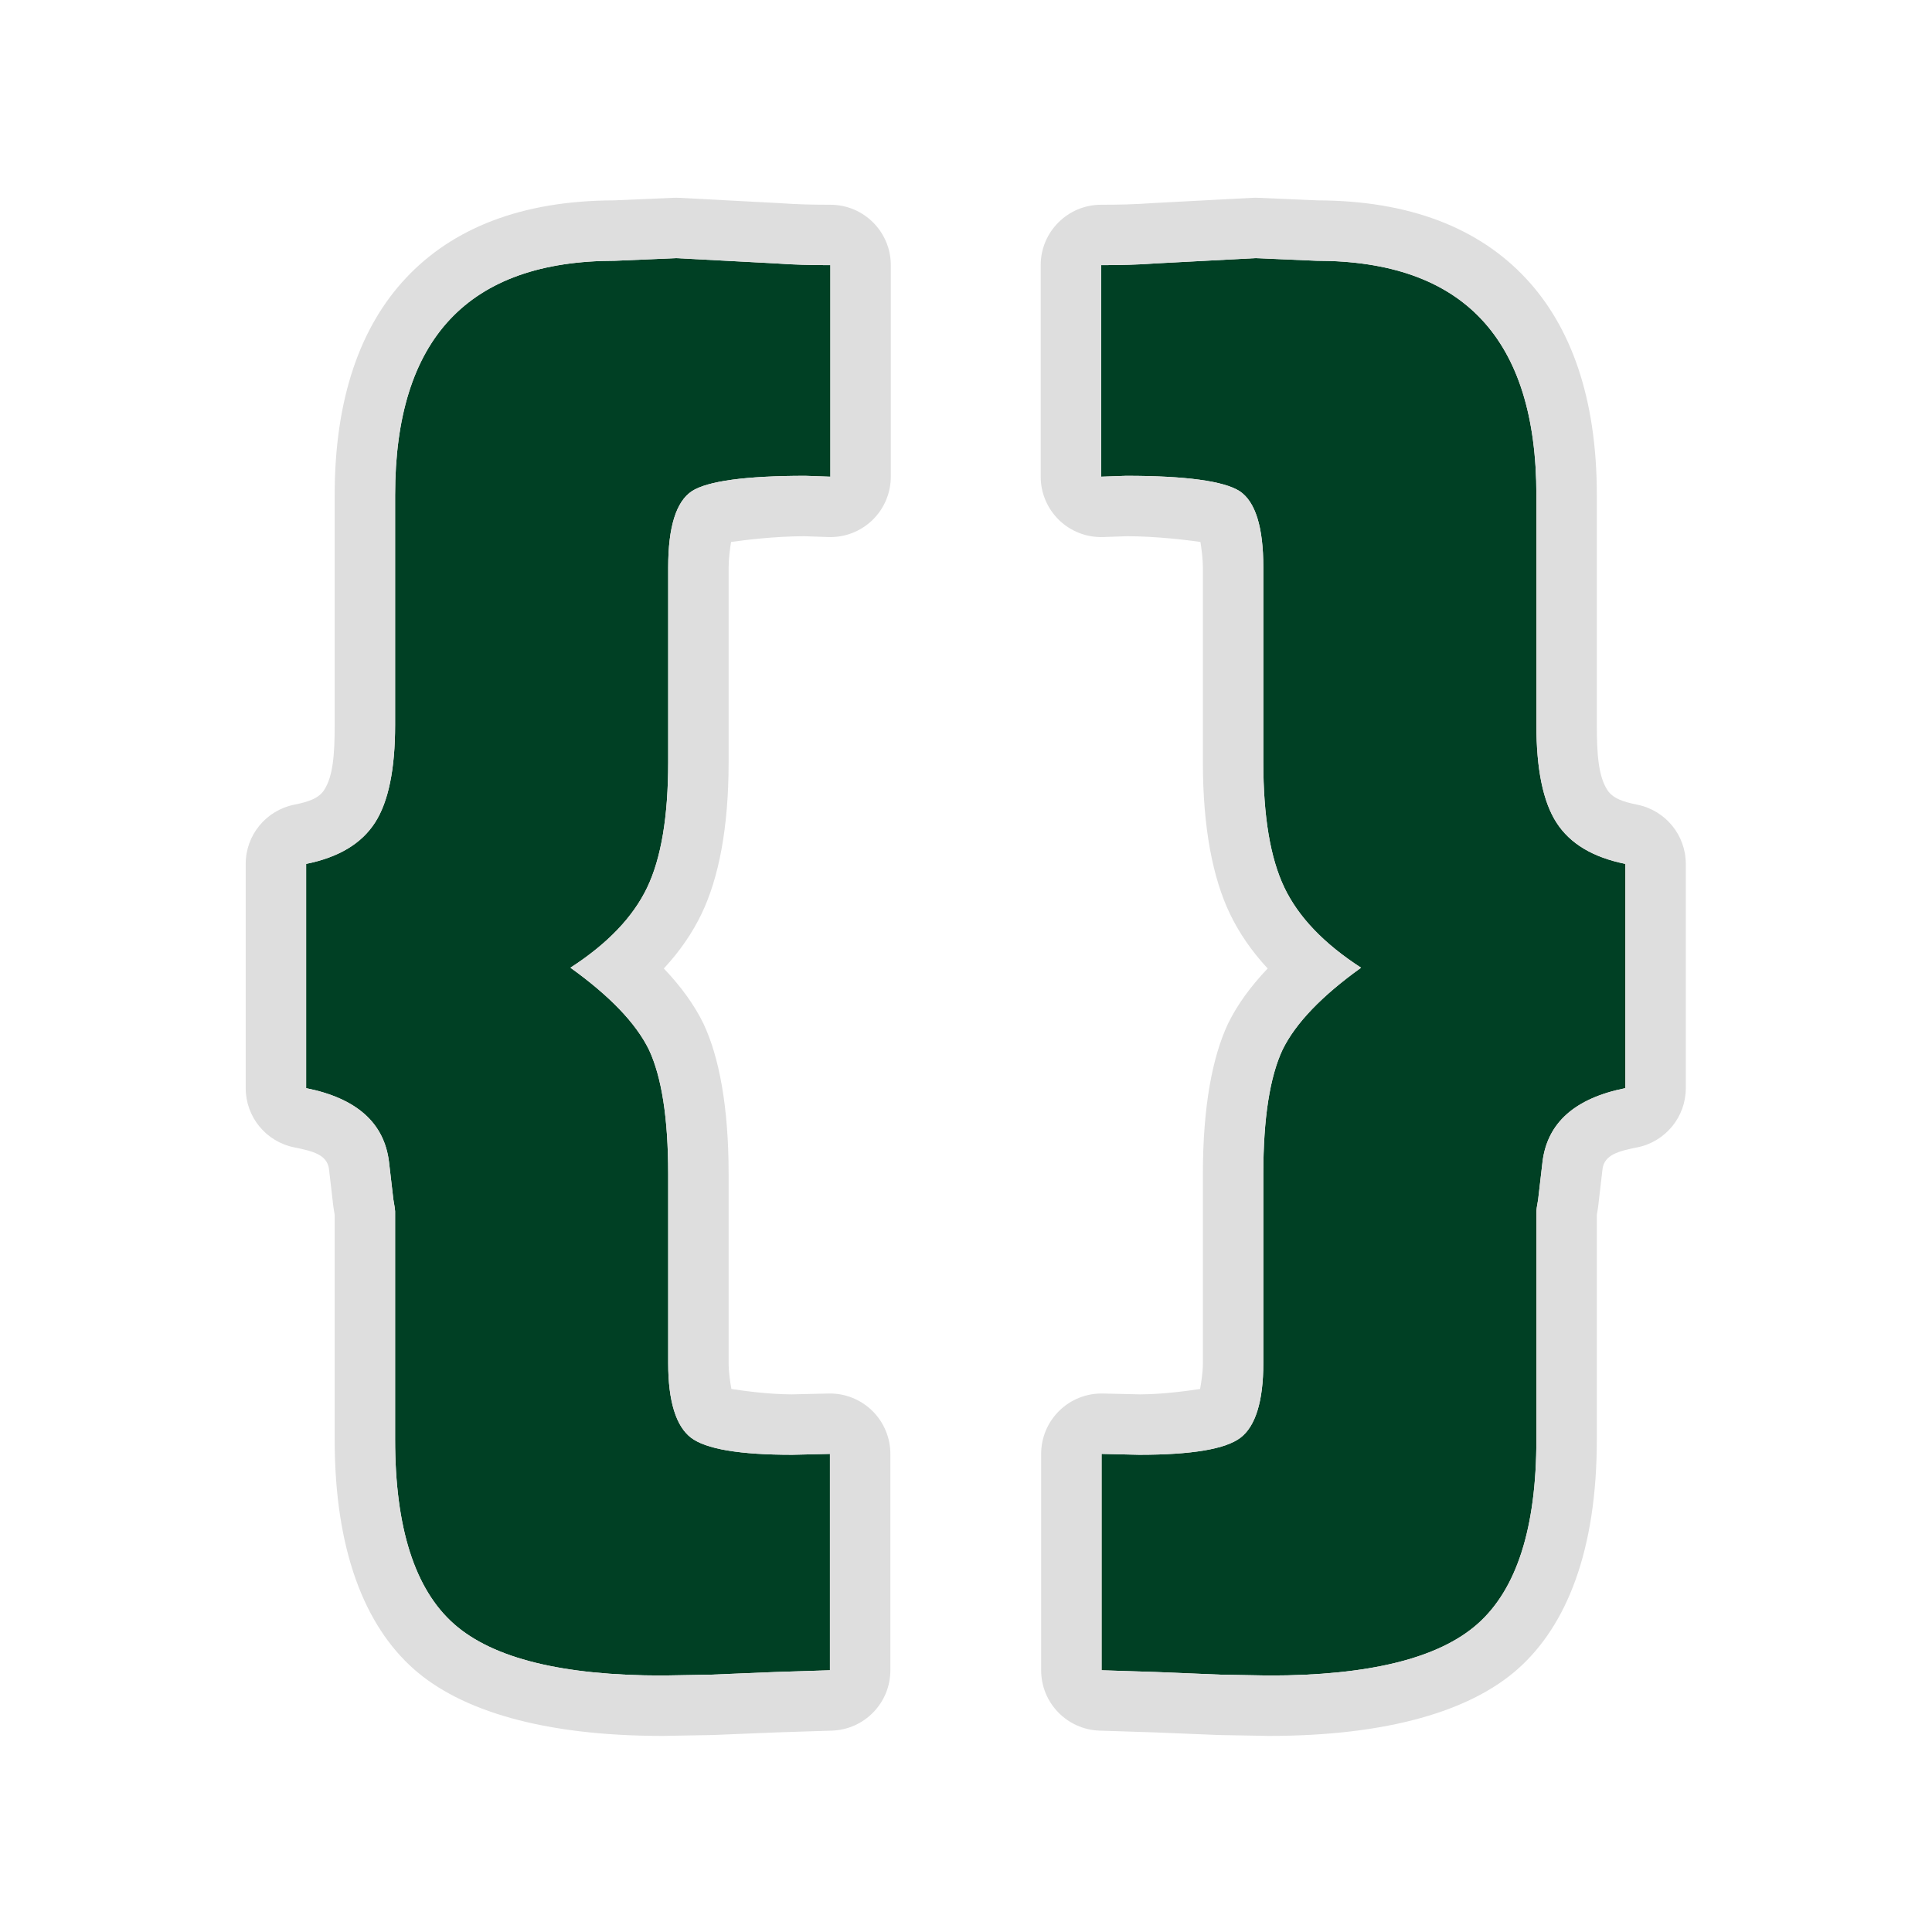 <?xml version="1.0" encoding="UTF-8" standalone="no"?>
<!DOCTYPE svg PUBLIC "-//W3C//DTD SVG 1.1//EN" "http://www.w3.org/Graphics/SVG/1.1/DTD/svg11.dtd">
<svg width="100%" height="100%" viewBox="0 0 256 256" version="1.1" xmlns="http://www.w3.org/2000/svg" xmlns:xlink="http://www.w3.org/1999/xlink" xml:space="preserve" xmlns:serif="http://www.serif.com/" style="fill-rule:evenodd;clip-rule:evenodd;stroke-linejoin:round;stroke-miterlimit:2;">
    <g transform="matrix(1,0,0,1,-768,-1536)">
        <g transform="matrix(1.6,0,0,1.707,-17469.5,1162.59)">
            <rect id="programming" x="11398.4" y="218.796" width="160" height="150" style="fill:none;"/>
            <g id="programming1" serif:id="programming">
                <g transform="matrix(1,0,0,1,-11.883,2.84217e-14)">
                    <g transform="matrix(0.363,0,0,0.34,11383.9,206.354)">
                        <path d="M383.3,257.4C374.8,251.9 369,245.8 365.8,239.1C362.6,232.4 361,222.9 361,210.5L361,166C361,156.8 359.2,151 355.6,148.6C352,146.3 343.4,145.1 329.7,145.1L324,145.3L324,97C328.3,97 332.5,96.9 336.5,96.6L359.2,95.4L373.1,96C406.6,96 423.3,113.8 423.3,149.5L423.3,202C423.3,212 424.8,219.5 427.9,224.3C431,229.1 436.2,232.2 443.6,233.7L443.6,284.9C432.1,287.2 425.8,292.8 424.7,301.7L423.7,310.3C423.4,311.9 423.3,312.8 423.3,313L423.3,365.1C423.3,385.3 418.8,399.3 409.9,407.2C401,415.1 385.1,419 362.3,419L351.2,418.8L336.6,418.2L324.1,417.8L324.1,368.4L332.7,368.6C344.7,368.6 352.4,367.3 355.8,364.7C359.2,362.1 361,356.4 361,347.7L361,304.5C361,291.7 362.5,282.3 365.4,276.1C368.4,270 374.4,263.8 383.3,257.4Z" style="fill:rgb(0,64,36);fill-rule:nonzero;"/>
                        <path d="M437.088,313.799L437.088,365.1C437.088,390.442 430.218,407.6 419.053,417.511C408.387,426.979 389.625,432.788 362.3,432.788C362.217,432.788 362.134,432.787 362.052,432.785L350.952,432.585C350.846,432.584 350.74,432.58 350.634,432.576L336.096,431.979L323.659,431.581C316.22,431.343 310.312,425.243 310.312,417.8L310.312,368.4C310.312,364.688 311.809,361.132 314.465,358.538C317.12,355.944 320.709,354.53 324.421,354.616C324.421,354.616 332.85,354.812 332.9,354.812C338.159,354.792 343.932,353.99 346.579,353.575C346.845,352.109 347.212,349.717 347.212,347.7L347.212,304.5C347.212,289.039 349.408,277.747 352.911,270.258C352.949,270.177 352.988,270.096 353.028,270.015C355.022,265.96 357.987,261.792 361.991,257.574C358.282,253.572 355.429,249.377 353.359,245.042C349.487,236.936 347.212,225.502 347.212,210.5L347.212,166C347.212,164.074 346.903,161.749 346.655,160.197C343.39,159.732 336.665,158.907 329.932,158.888L324.483,159.079C320.745,159.21 317.114,157.817 314.423,155.219C311.732,152.621 310.212,149.041 310.212,145.3L310.212,97C310.212,89.385 316.385,83.212 324,83.212C327.945,83.212 331.799,83.126 335.469,82.851C335.57,82.843 335.671,82.837 335.772,82.832L358.472,81.632C358.913,81.608 359.354,81.606 359.795,81.625C359.795,81.625 373.409,82.213 373.367,82.213C394.565,82.266 410.21,88.624 420.817,99.928C431.193,110.986 437.088,127.353 437.088,149.5L437.088,202C437.088,208.593 437.438,213.655 439.482,216.82C440.776,218.824 443.25,219.561 446.339,220.187C452.767,221.49 457.388,227.141 457.388,233.7L457.388,284.9C457.388,291.472 452.749,297.131 446.304,298.42C442.065,299.268 438.812,300.095 438.388,303.359L437.395,311.892C437.358,312.21 437.31,312.527 437.252,312.841C437.187,313.185 437.128,313.543 437.088,313.799ZM383.3,257.4C374.4,263.8 368.4,270 365.4,276.1C362.5,282.3 361,291.7 361,304.5L361,347.7C361,356.4 359.2,362.1 355.8,364.7C352.4,367.3 344.7,368.6 332.7,368.6L324.1,368.4L324.1,417.8L336.6,418.2L351.2,418.8L362.3,419C385.1,419 401,415.1 409.9,407.2C418.8,399.3 423.3,385.3 423.3,365.1L423.3,313C423.3,312.8 423.4,311.9 423.7,310.3L424.7,301.7C425.8,292.8 432.1,287.2 443.6,284.9L443.6,233.7C436.2,232.2 431,229.1 427.9,224.3C424.8,219.5 423.3,212 423.3,202L423.3,149.5C423.3,113.8 406.6,96 373.1,96L359.2,95.4L336.5,96.6C332.5,96.9 328.3,97 324,97L324,145.3L329.7,145.1C343.4,145.1 352,146.3 355.6,148.6C359.2,151 361,156.8 361,166L361,210.5C361,222.9 362.6,232.4 365.8,239.1C369,245.8 374.8,251.9 383.3,257.4Z" style="fill:rgb(222,222,222);"/>
                    </g>
                    <g transform="matrix(-0.363,0,0,0.34,11596.7,206.354)">
                        <path d="M383.3,257.4C374.8,251.9 369,245.8 365.8,239.1C362.6,232.4 361,222.9 361,210.5L361,166C361,156.8 359.2,151 355.6,148.6C352,146.3 343.4,145.1 329.7,145.1L324,145.3L324,97C328.3,97 332.5,96.9 336.5,96.6L359.2,95.4L373.1,96C406.6,96 423.3,113.8 423.3,149.5L423.3,202C423.3,212 424.8,219.5 427.9,224.3C431,229.1 436.2,232.2 443.6,233.7L443.6,284.9C432.1,287.2 425.8,292.8 424.7,301.7L423.7,310.3C423.4,311.9 423.3,312.8 423.3,313L423.3,365.1C423.3,385.3 418.8,399.3 409.9,407.2C401,415.1 385.1,419 362.3,419L351.2,418.8L336.6,418.2L324.1,417.8L324.1,368.4L332.7,368.6C344.7,368.6 352.4,367.3 355.8,364.7C359.2,362.1 361,356.4 361,347.7L361,304.5C361,291.7 362.5,282.3 365.4,276.1C368.4,270 374.4,263.8 383.3,257.4Z" style="fill:rgb(0,64,36);fill-rule:nonzero;"/>
                        <path d="M346.655,160.197C346.903,161.749 347.212,164.074 347.212,166L347.212,210.5C347.212,225.502 349.487,236.936 353.359,245.042C355.429,249.377 358.282,253.572 361.991,257.574C357.987,261.792 355.022,265.96 353.028,270.015C352.988,270.096 352.949,270.177 352.911,270.258C349.408,277.747 347.212,289.039 347.212,304.5L347.212,347.7C347.212,349.717 346.845,352.109 346.579,353.575C343.924,353.992 338.122,354.797 332.85,354.812L324.421,354.616C320.709,354.53 317.12,355.944 314.465,358.538C311.809,361.132 310.312,364.688 310.312,368.4L310.312,417.8C310.312,425.243 316.22,431.343 323.659,431.581L336.096,431.979L350.634,432.576C350.74,432.58 350.846,432.584 350.952,432.585L362.052,432.785C362.134,432.787 362.217,432.788 362.3,432.788C389.625,432.788 408.387,426.979 419.053,417.511C430.218,407.6 437.088,390.442 437.088,365.1L437.088,313.799C437.128,313.543 437.187,313.185 437.252,312.841C437.31,312.527 437.358,312.21 437.395,311.892C437.395,311.892 438.388,303.359 438.396,303.295C438.855,300.084 442.093,299.262 446.304,298.42C452.749,297.131 457.388,291.472 457.388,284.9L457.388,233.7C457.388,227.141 452.767,221.49 446.339,220.187C443.25,219.561 440.776,218.824 439.482,216.82C437.438,213.655 437.088,208.593 437.088,202L437.088,149.5C437.088,127.353 431.193,110.986 420.817,99.928C410.217,88.631 394.584,82.273 373.409,82.213L359.795,81.625C359.354,81.606 358.913,81.608 358.472,81.632L335.772,82.832C335.671,82.837 335.57,82.843 335.469,82.851C331.799,83.126 327.945,83.212 324,83.212C316.385,83.212 310.212,89.385 310.212,97L310.212,145.3C310.212,149.041 311.732,152.621 314.423,155.219C317.114,157.817 320.745,159.21 324.483,159.079C324.483,159.079 329.932,158.888 329.97,158.888C336.69,158.91 343.396,159.733 346.655,160.197ZM383.3,257.4C374.8,251.9 369,245.8 365.8,239.1C362.6,232.4 361,222.9 361,210.5L361,166C361,156.8 359.2,151 355.6,148.6C352,146.3 343.4,145.1 329.7,145.1L324,145.3L324,97C328.3,97 332.5,96.9 336.5,96.6L359.2,95.4L373.1,96C406.6,96 423.3,113.8 423.3,149.5L423.3,202C423.3,212 424.8,219.5 427.9,224.3C431,229.1 436.2,232.2 443.6,233.7L443.6,284.9C432.1,287.2 425.8,292.8 424.7,301.7L423.7,310.3C423.4,311.9 423.3,312.8 423.3,313L423.3,365.1C423.3,385.3 418.8,399.3 409.9,407.2C401,415.1 385.1,419 362.3,419L351.2,418.8L336.6,418.2L324.1,417.8L324.1,368.4L332.7,368.6C344.7,368.6 352.4,367.3 355.8,364.7C359.2,362.1 361,356.4 361,347.7L361,304.5C361,291.7 362.5,282.3 365.4,276.1C368.4,270 374.4,263.8 383.3,257.4Z" style="fill:rgb(222,222,222);"/>
                    </g>
                </g>
            </g>
        </g>
    </g>
</svg>
